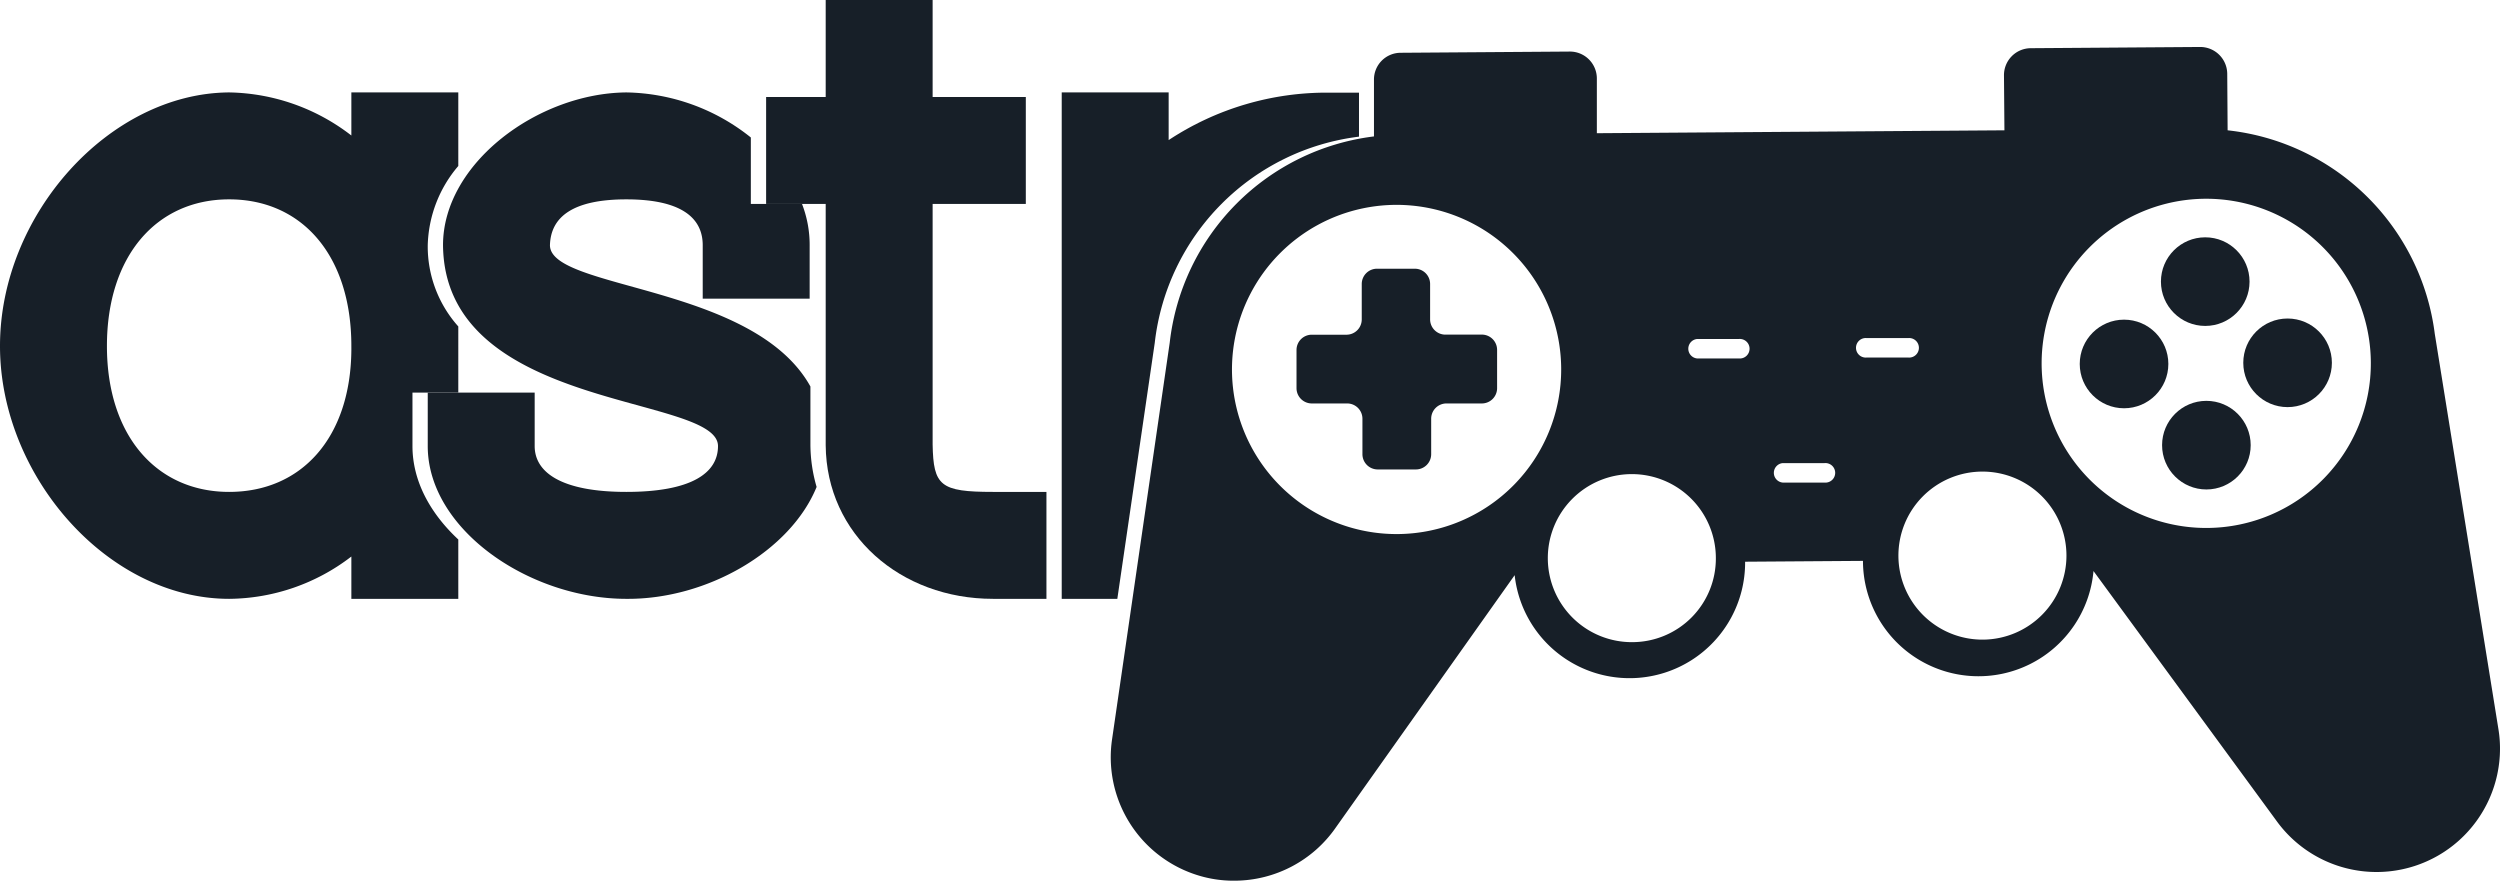 <svg id="Layer_1" data-name="Layer 1" xmlns="http://www.w3.org/2000/svg" viewBox="0 0 327.3 115.3"><defs><style>.cls-1{fill:#171f28;}</style></defs><path class="cls-1" d="M54,58.4v-7h6V42.74A15.71,15.71,0,0,1,56,32.1a16.61,16.61,0,0,1,4-10.37V12.1H46v5.64A26.84,26.84,0,0,0,30,12.1c-15.7.1-30,16-30,33.2,0,17,14.1,33.1,30,33.1a26.55,26.55,0,0,0,16-5.54V78.4H60V70.63C56.35,67.23,54,63,54,58.4ZM46,45.84C45.9,57.32,39.46,64.4,30,64.4S14,57.1,14,45.3s6.5-19.2,16-19.2,16,7.3,16,19.2Z"/><path class="cls-1" d="M106.1,58.3V50.6C98.69,37.23,72,37.94,72,32.1c.1-3.7,3-6,10-6s10,2.3,10,6v7h14v-7a14.9,14.9,0,0,0-1-5.4H98.3V18A26.73,26.73,0,0,0,82,12.1c-11.6.1-24,9.3-24,20,.2,21.8,36,19.5,36,26.3,0,3.6-3.6,6-12,6s-12-2.5-12-6v-7H56v7c0,10.9,13.3,20,26,20,10.62.09,21.51-6.3,24.91-14.65A20.16,20.16,0,0,1,106.1,58.3Z"/><path class="cls-1" d="M122.1,26.7V58.2c.1,5.4,1,6.2,7.9,6.2h7v14h-7c-12.1,0-21.8-8.4-21.9-20.1V26.7h-7.8v-14h7.8V0h14V12.7h12.2v14H122.1Z"/><path class="cls-1" d="M151.18,44.89a30.68,30.68,0,0,1,26.74-27l0-5.76H174a37.53,37.53,0,0,0-21,6.21V12.1H139V78.4h7.28Z"/><path class="cls-1" d="M193.87,43.81l-4.64,0a2,2,0,0,1-2-2l0-4.63a2,2,0,0,0-2-2l-5,0a2,2,0,0,0-1.95,2l0,4.64a2,2,0,0,1-1.95,2l-4.64,0a2,2,0,0,0-1.95,2l0,5a2,2,0,0,0,2,2l4.63,0a2,2,0,0,1,2,2l0,4.64a2,2,0,0,0,2,2l5,0a2,2,0,0,0,2-2l0-4.64a2,2,0,0,1,2-2l4.63,0a2,2,0,0,0,2-2l0-5A2,2,0,0,0,193.87,43.81Z"/><circle class="cls-1" cx="288.71" cy="36.87" r="5.8"/><circle class="cls-1" cx="288.86" cy="58.28" r="5.8"/><circle class="cls-1" cx="299.49" cy="47.5" r="5.8"/><circle class="cls-1" cx="278.08" cy="47.65" r="5.8"/><path class="cls-1" d="M327.1,95.5l-8.34-51.8a30.68,30.68,0,0,0-27.12-26.64l-.05-7.41A3.54,3.54,0,0,0,288,6.15l-22.15.16a3.53,3.53,0,0,0-3.49,3.55l.06,7.2-53.36.38,0-7.2a3.53,3.53,0,0,0-3.55-3.49l-22.15.16a3.5,3.5,0,0,0-3.48,3.54l0,7.41a30.68,30.68,0,0,0-26.74,27L145.59,96.8a16.17,16.17,0,0,0,10.71,17.62,15.74,15.74,0,0,0,5.39.88,16.18,16.18,0,0,0,13.22-7l23.39-33a15.13,15.13,0,0,0,30.17-1.76l15.43-.11a15.12,15.12,0,0,0,30.18,1.33L298,107.41A16.16,16.16,0,0,0,327.3,98,15.57,15.57,0,0,0,327.1,95.5ZM183,69.92a21.55,21.55,0,1,1,21.39-21.7A21.55,21.55,0,0,1,183,69.92Zm30.76,14.15a11,11,0,1,1,10.88-11A10.95,10.95,0,0,1,213.73,84.07Zm13.9-37.14-5.46,0a1.28,1.28,0,0,1,0-2.55l5.46,0a1.28,1.28,0,1,1,0,2.55Zm11.21,16.25-5.47,0a1.28,1.28,0,0,1,0-2.55l5.47,0a1.28,1.28,0,1,1,0,2.55Zm5.51-16.37a1.28,1.28,0,1,1,0-2.55l5.45,0a1.28,1.28,0,1,1,0,2.55Zm15.28,36.93a11,11,0,1,1,10.88-11A11,11,0,0,1,259.63,83.74ZM289,69.12a21.55,21.55,0,1,1,21.39-21.7A21.55,21.55,0,0,1,289,69.12Z"/></svg>